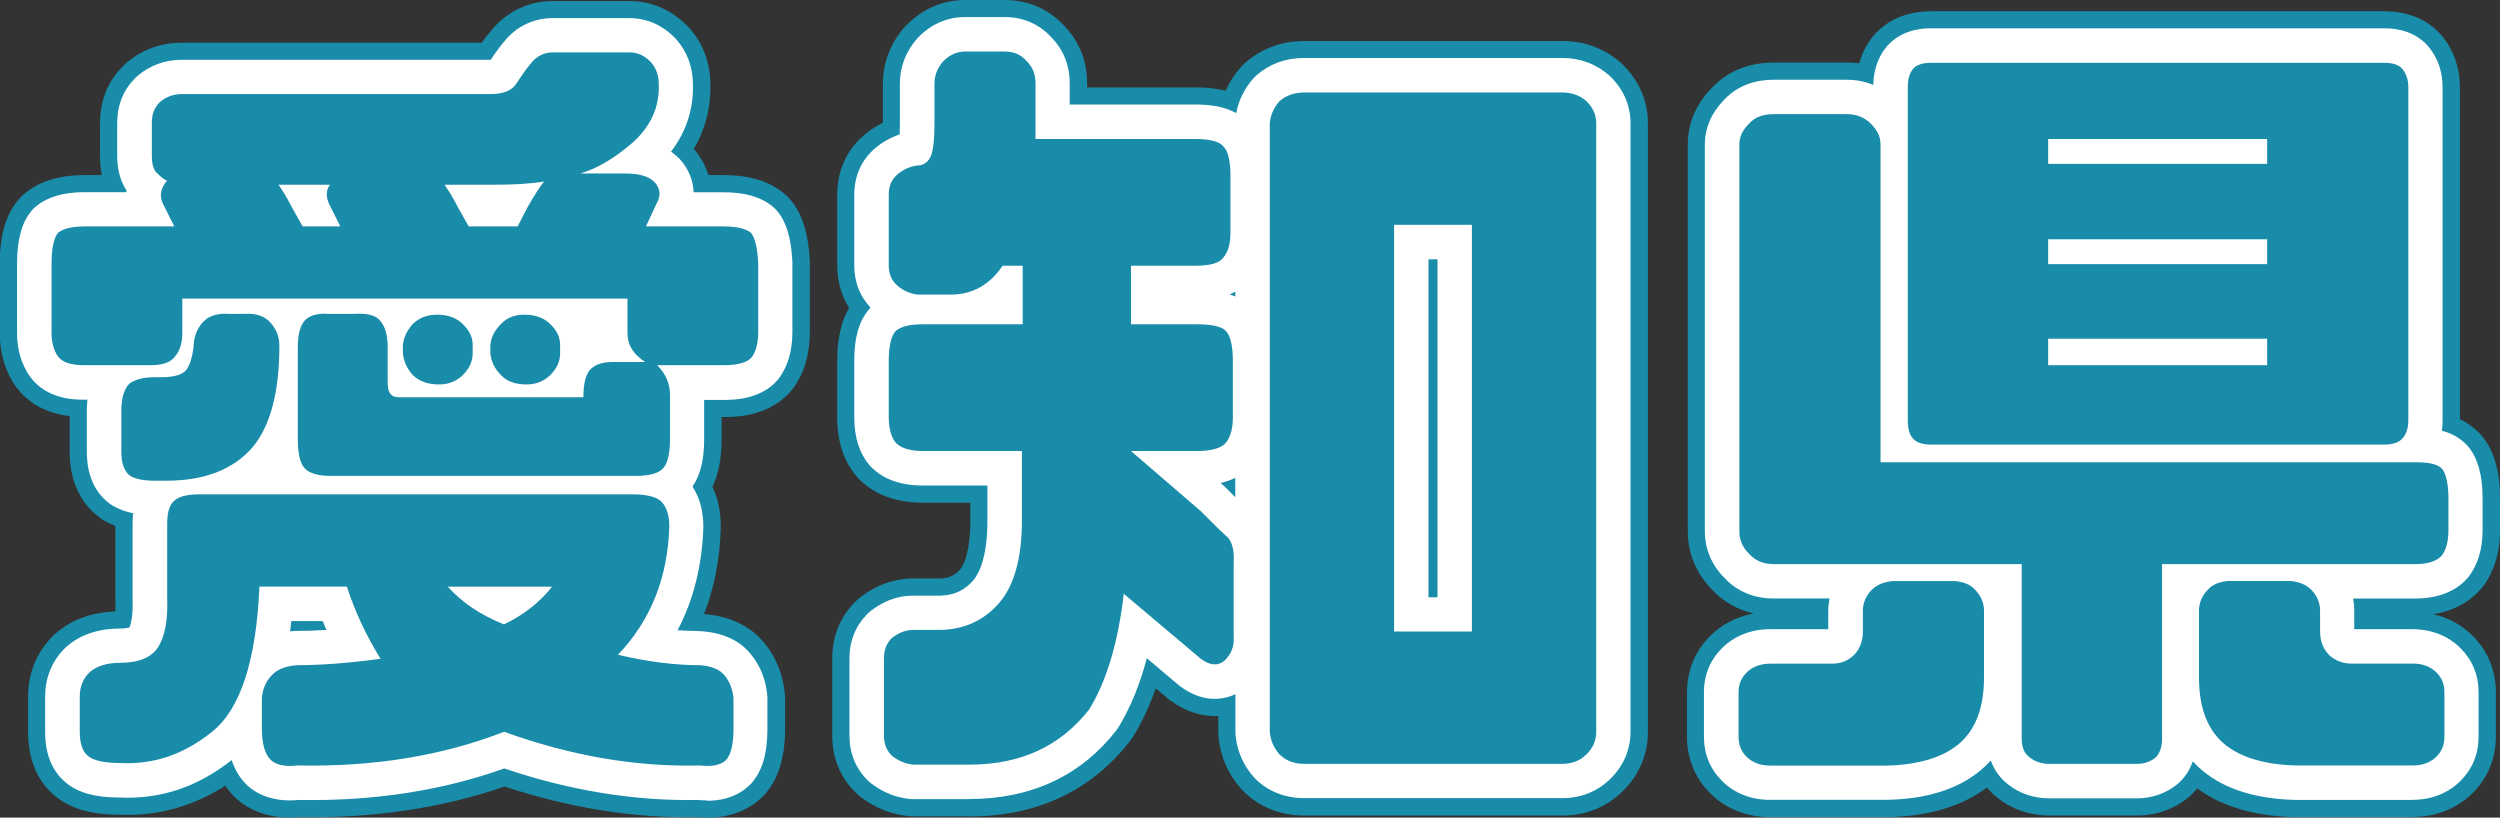 <?xml version="1.0" encoding="UTF-8"?><svg id="_レイヤー_2" xmlns="http://www.w3.org/2000/svg" viewBox="0 0 218.17 71.35"><rect x="0" y="0" width="218.17" height="71.35" fill="#333333" stroke="none"/><defs><style>.cls-1,.cls-2,.cls-3{stroke-width:0px;}.cls-2{fill:#198caa;}.cls-3{fill:#fff;}</style></defs><g id="_レイヤー_4"><path class="cls-1" d="M14.58,15.77c-.21-.07-.49-.28-.84-.63-.35-.28-.49-.84-.49-1.54v-2.87c0-.77.21-1.33.7-1.82.49-.42,1.12-.7,1.89-.7h26.95c1.19,0,1.96-.35,2.31-.98.42-.63.84-1.26,1.33-1.82s1.12-.84,1.82-.84h6.65c.77,0,1.33.28,1.89.84.49.56.7,1.19.7,1.96.07,1.96-.7,3.64-2.24,5.04-1.61,1.4-3.15,2.31-4.62,2.73h3.92c1.19,0,2.03.21,2.59.77.49.56.56,1.19.14,1.89l-.91,1.96h6.79c1.19,0,1.96.21,2.38.56.35.42.56,1.33.63,2.66v5.95c0,1.05-.21,1.75-.56,2.24-.42.49-1.26.7-2.45.7h-5.81c.77.77,1.12,1.61,1.12,2.66v3.78c0,1.26-.21,2.17-.63,2.59s-1.19.63-2.38.63h-26.6c-1.05,0-1.82-.21-2.24-.63s-.63-1.26-.63-2.59v-8.05c0-1.05.21-1.82.56-2.24.42-.49,1.12-.7,2.17-.63h2.24c1.12-.07,1.89.14,2.24.63.42.49.63,1.26.63,2.24v3.15c0,.84.28,1.26.98,1.26h16.1c0-1.19.21-2.03.63-2.45s1.05-.63,1.96-.63h2.8c-1.05-.7-1.54-1.47-1.54-2.52v-3.01H15.91v3.01c0,.84-.21,1.54-.63,2.03-.42.56-1.12.77-2.17.77h-5.74c-1.12,0-1.89-.21-2.31-.77-.35-.49-.56-1.19-.56-2.03v-6.09c0-1.33.21-2.24.56-2.66.42-.35,1.19-.56,2.31-.56h7.84l-.98-1.96c-.35-.7-.21-1.4.35-2.03ZM53.93,57.14c2.66.63,5.04.91,7.14.91.98.07,1.75.35,2.17.91.42.49.7,1.19.77,1.96v2.66c0,1.33-.21,2.24-.63,2.73-.42.42-1.19.63-2.31.49-5.6.14-11.27-.84-17.08-2.94-5.39,2.1-11.41,3.08-18.06,2.94-1.05.14-1.89-.07-2.31-.49-.49-.49-.77-1.4-.77-2.73v-2.66c.07-.77.35-1.47.84-1.96.49-.56,1.26-.84,2.24-.91,1.82,0,4.2-.14,7.28-.56-1.26-2.03-2.24-4.13-2.94-6.3h-7.63c-.28,6.51-1.68,10.71-4.13,12.67-2.45,1.96-5.04,2.87-7.98,2.73-1.4,0-2.38-.21-2.87-.63s-.7-1.12-.7-2.17v-3.01c0-.84.28-1.54.84-2.1.63-.56,1.54-.84,2.73-.84,1.61,0,2.73-.49,3.29-1.4.56-.91.84-2.31.77-4.2v-6.51c0-1.05.21-1.75.7-2.1.42-.35,1.19-.49,2.17-.49h37.66c1.33,0,2.24.21,2.66.7s.63,1.19.63,2.1c-.14,4.48-1.61,8.19-4.48,11.2ZM22,39.08c-1.68,1.89-4.13,2.87-7.49,2.87h-1.05c-.91,0-1.61-.14-2.1-.42-.49-.35-.77-1.05-.77-2.1v-3.64c0-1.12.28-1.89.7-2.31.49-.35,1.19-.56,2.17-.56h.63c1.05,0,1.75-.21,2.1-.56.35-.42.56-1.05.7-2.03,0-.84.28-1.61.77-2.17s1.26-.84,2.31-.77h1.4c.98-.07,1.75.21,2.24.77s.77,1.19.77,2.03c0,3.99-.77,7-2.38,8.89ZM28.79,16.12h-4.48c.28.42.7,1.05,1.12,1.89l.98,1.75h3.29l-.98-1.96c-.28-.63-.28-1.19.07-1.68ZM40.41,32.71c-.56.56-1.26.84-2.1.84-.98,0-1.75-.28-2.31-.84-.49-.56-.77-1.19-.84-1.89v-.7c.07-.7.35-1.26.84-1.82.56-.56,1.26-.84,2.17-.84s1.68.28,2.24.84.84,1.12.84,1.82v.7c0,.7-.28,1.33-.84,1.89ZM38.8,16.12c.28.42.7,1.05,1.12,1.89l.98,1.75h4.27l.91-1.75c.56-.98,1.05-1.75,1.4-2.17-1.26.21-2.73.28-4.27.28h-4.41ZM48.18,51.2h-9.1c1.19,1.33,2.8,2.45,4.9,3.29,1.75-.84,3.15-1.96,4.2-3.29ZM48.04,32.71c-.56.56-1.26.84-2.1.84-.98,0-1.75-.28-2.24-.84-.56-.56-.84-1.19-.91-1.89v-.7c.07-.7.35-1.26.91-1.82.49-.56,1.19-.84,2.1-.84s1.68.28,2.24.84.84,1.12.84,1.82v.7c0,.7-.28,1.33-.84,1.89Z"/><path class="cls-1" d="M106.75,12.76c.42.42.63,1.26.63,2.59v4.9c0,1.05-.21,1.75-.63,2.24-.35.49-1.19.7-2.45.7h-5.6v5.11h5.81c1.26,0,2.1.21,2.45.56.42.42.63,1.33.63,2.66v4.9c0,.98-.21,1.75-.63,2.24-.35.42-1.19.7-2.45.7h-5.81l6.09,5.25c1.19,1.19,1.96,1.96,2.38,2.31.35.42.56,1.12.49,2.24v6.37c.07.84-.21,1.54-.77,2.1-.56.49-1.26.49-2.1-.14l-6.72-5.67c-.49,4.2-1.47,7.56-3.01,10.08-2.52,3.22-5.95,4.83-10.5,4.83h-4.83c-.77-.07-1.33-.35-1.89-.77-.49-.49-.7-1.05-.7-1.82v-6.65c0-.77.21-1.33.7-1.82.56-.42,1.12-.7,1.89-.7h2.45c2.03-.07,3.71-.84,5.04-2.38,1.26-1.47,1.96-3.85,1.96-7.14v-6.09h-8.68c-1.12,0-1.89-.28-2.31-.7-.42-.49-.63-1.26-.63-2.24v-4.9c0-1.33.21-2.24.63-2.66.42-.35,1.19-.56,2.31-.56h8.75v-5.11h-1.75c-1.19,1.75-2.73,2.52-4.55,2.52h-2.87c-.63-.07-1.26-.35-1.75-.77-.56-.49-.77-1.05-.77-1.82v-6.09c0-.77.21-1.33.77-1.82.49-.42,1.12-.7,1.75-.77.56,0,.98-.35,1.19-.91.21-.63.28-1.54.28-2.8v-3.43c0-.77.28-1.4.77-1.96.56-.56,1.19-.84,1.89-.84h3.5c.77,0,1.4.28,1.89.84.56.56.77,1.19.77,1.96v4.83h13.93c1.26,0,2.1.21,2.45.63ZM138.46,8.84c.56.56.84,1.19.84,1.89v53.13c0,.77-.28,1.4-.84,1.96-.56.56-1.26.84-2.1.84h-22.54c-.91,0-1.61-.28-2.17-.84-.49-.56-.77-1.19-.84-1.96V10.73c.07-.7.35-1.33.84-1.89.56-.49,1.26-.77,2.17-.77h22.54c.84,0,1.54.28,2.1.77ZM128.45,19.62h-6.79v35.49h6.79V19.62Z"/><path class="cls-1" d="M170.62,50.71c.7.07,1.33.28,1.75.77.49.49.77,1.12.77,1.82v5.81c0,2.45-.63,4.34-1.96,5.6-1.33,1.26-3.5,2.03-6.51,2.1h-10.22c-.84,0-1.54-.28-2.03-.77-.49-.49-.7-1.05-.7-1.75v-3.85c0-.7.21-1.26.7-1.75.49-.49,1.19-.77,2.03-.77h5.39c.84,0,1.47-.28,1.96-.77.49-.49.77-1.19.77-2.03v-1.82c0-.7.28-1.33.77-1.82s1.12-.7,1.82-.77h5.46ZM188.68,49.23v15.26c0,.7-.21,1.26-.56,1.61-.42.35-.98.56-1.61.56h-7.7c-.63,0-1.26-.21-1.68-.56-.49-.35-.7-.91-.7-1.61v-15.26h-21.63c-.98,0-1.68-.35-2.17-.91-.56-.56-.84-1.19-.84-1.96V12.62c0-.7.28-1.26.84-1.82.49-.56,1.19-.84,2.17-.84h6.37c.84,0,1.54.28,2.1.84.56.56.84,1.12.84,1.82v27.72h46.69c1.12,0,1.89.14,2.31.56.35.42.56,1.33.56,2.59v2.8c0,.98-.21,1.68-.56,2.17-.42.49-1.19.77-2.31.77h-22.12ZM209.61,5.97c.35.42.56.91.56,1.68v29.05c0,.7-.21,1.26-.56,1.61-.35.35-.84.49-1.61.49h-39.41c-.77,0-1.26-.14-1.61-.49-.35-.35-.49-.91-.49-1.61V7.65c0-.77.14-1.26.49-1.68.35-.35.84-.49,1.61-.49h39.41c.77,0,1.26.14,1.61.49ZM197.85,12.13h-19.11v2.17h19.11v-2.17ZM197.85,20.88h-19.11v2.17h19.11v-2.17ZM197.85,29.56h-19.11v2.31h19.11v-2.31ZM201.7,51.47c.49.49.77,1.12.77,1.82v1.82c0,.84.28,1.54.77,2.03.49.49,1.19.77,1.96.77h5.39c.84,0,1.54.28,2.03.77s.7,1.05.7,1.75v3.85c0,.7-.21,1.26-.7,1.75s-1.19.77-2.03.77h-10.22c-3.01-.07-5.18-.84-6.51-2.1-1.33-1.26-1.96-3.15-1.96-5.6v-5.81c0-.7.28-1.33.77-1.82.42-.49,1.05-.7,1.75-.77h5.46c.7.07,1.33.28,1.82.77Z"/><path class="cls-2" d="M61.71,71.35c-.27,0-.54-.01-.83-.04-5.51.11-11.17-.8-16.85-2.67-5.43,1.88-11.45,2.78-17.91,2.67-2.26.21-4.33-.44-5.69-1.81-.29-.29-.54-.6-.77-.93-2.85,1.82-5.96,2.67-9.25,2.53-2.54-.01-4.35-.56-5.69-1.71-1.51-1.29-2.27-3.17-2.27-5.59v-3.01c0-2.04.75-3.87,2.16-5.28.06-.06.12-.12.19-.18,1.38-1.23,3.15-1.89,5.27-1.97.02-.25.02-.56,0-.94,0-.06,0-.11,0-.17v-6.35c-.33-.13-.65-.28-.96-.46-.13-.07-.25-.15-.37-.24-.99-.71-2.66-2.4-2.66-5.76v-3.13c-2.01-.24-3.56-1.08-4.63-2.49-.02-.03-.04-.06-.07-.09-.91-1.28-1.4-2.89-1.4-4.64v-6.09c0-2.43.52-4.24,1.6-5.54.17-.21.36-.4.57-.57,1.28-1.07,3.03-1.61,5.2-1.61h1.54c-.1-.5-.16-1.05-.16-1.66v-2.87c0-1.98.68-3.66,2.02-5,.08-.08.17-.16.25-.24,1.36-1.17,3.03-1.78,4.82-1.78h26.22c.29-.41.62-.84.99-1.26,1.34-1.53,3.19-2.38,5.21-2.38h6.65c1.94,0,3.64.73,5.08,2.16.07.07.14.14.21.22,1.18,1.35,1.79,2.98,1.81,4.83.06,2.05-.43,3.97-1.44,5.69.6.7,1.03,1.47,1.27,2.29h1.34c2.25,0,3.98.53,5.27,1.61.21.17.4.36.57.57,1.02,1.23,1.54,2.86,1.67,5.3,0,.08,0,.16,0,.24v5.95c0,1.93-.47,3.56-1.4,4.86-.08.11-.16.21-.24.31-1.95,2.27-4.9,2.27-5.87,2.27h-.19v1.94c0,1.65-.26,3.02-.8,4.14.42.89.73,2.04.73,3.49,0,.05,0,.09,0,.14-.08,2.69-.57,5.19-1.46,7.49,2.84.22,4.44,1.49,5.3,2.57.98,1.19,1.6,2.74,1.75,4.38.01.13.02.27.02.4v2.66c0,2.46-.56,4.31-1.71,5.66-.08.09-.15.17-.24.25-.73.73-2.27,1.85-4.85,1.85ZM43.98,59.37c.52,0,1.04.09,1.53.27,3.41,1.23,6.71,2.04,9.97,2.42-.85-.15-1.72-.32-2.59-.53-1.57-.37-2.82-1.55-3.28-3.1-.21-.72-.24-1.47-.1-2.18-1.06.89-2.26,1.66-3.58,2.29-1.14.54-2.45.59-3.62.12-1.89-.76-3.55-1.73-4.96-2.9.49,1.16.47,2.49-.08,3.65-.51,1.09-1.43,1.91-2.53,2.31,2.69-.44,5.23-1.13,7.61-2.05.53-.2,1.08-.31,1.63-.31ZM50.95,47.64c.53.42.98.96,1.29,1.59.3.62.45,1.28.45,1.94.52-1.07.88-2.24,1.06-3.53h-2.8ZM33.03,47.64c.7.54,1.23,1.29,1.52,2.17.05.14.09.28.14.42.07-.3.16-.59.29-.88.31-.69.77-1.27,1.34-1.71h-3.29ZM19.08,47.64v.79c.23-.29.49-.56.79-.79h-.79ZM15.09,37.38v.06c1.92-.09,2.83-.64,3.35-1.14-.92.6-2.04.96-3.35,1.08ZM59.27,27.37h2.41v-3.11h-2.79c.24.55.38,1.16.38,1.8v1.31ZM9,27.37h2.41v-1.31c0-.64.13-1.25.38-1.8h-2.79v3.11ZM49.31,21.56h2.94c-.27-.61-.39-1.27-.37-1.92h-1.24c-.1,0-.19,0-.29,0-.09.15-.2.33-.32.54l-.72,1.39ZM33.83,21.56h2.93l-.76-1.35c-.03-.06-.07-.12-.1-.19-.3-.6-.6-1.04-.84-1.41-.92-1.38-1.01-3.16-.22-4.62.27-.5.62-.93,1.03-1.29h-4.14c.43.37.79.83,1.06,1.35.44.85.59,1.81.45,2.72l.48.97c.6,1.2.63,2.6.1,3.81ZM19.33,21.56h2.93l-.76-1.35c-.03-.06-.07-.12-.1-.18-.3-.59-.6-1.05-.84-1.41-.92-1.38-1-3.16-.22-4.62.27-.5.62-.93,1.03-1.29h-3.5c.49.53.86,1.18,1.05,1.9.22.82.2,1.66-.04,2.45l.34.69c.6,1.2.63,2.6.1,3.81ZM18.25,15.78h0s0,0,0,0ZM16.01,11.5s0,0,0,0c0,0,0,0,0,0ZM47.49,11.34c.22,0,.44.02.66.05.38-.25.8-.45,1.25-.58.56-.16,1.5-.59,2.84-1.74h-2.95c-.13.18-.25.37-.39.57-.29.47-.79,1.12-1.58,1.7.05,0,.11,0,.16,0ZM41.18,5.04s0,0,0,0c0,0,0,0,0,0Z"/><path class="cls-2" d="M84.55,71.24h-4.83c-.14,0-.27,0-.41-.02-1.52-.14-2.88-.68-4.18-1.65-.17-.13-.33-.27-.48-.42-1.34-1.34-2.02-3.02-2.02-5v-6.65c0-1.98.68-3.66,2.02-5,.15-.15.31-.29.48-.42,1.44-1.08,2.94-1.6,4.59-1.6h2.36c.77-.04,1.24-.26,1.73-.82.41-.48.87-1.85.87-4.2v-1.59h-4.18c-2.87,0-4.57-1.1-5.49-2.02-.08-.08-.16-.16-.23-.25-1.14-1.33-1.72-3.07-1.72-5.17v-4.9c0-1.92.34-3.46,1.04-4.67-.59-.93-1.04-2.16-1.04-3.74v-6.09c0-2.64,1.25-4.29,2.31-5.21.52-.44,1.08-.82,1.68-1.11v-3.41c0-1.81.65-3.52,1.88-4.92.07-.08.13-.15.21-.22,1.41-1.41,3.17-2.16,5.07-2.16h3.5c2.01,0,3.84.8,5.17,2.26,1.32,1.37,1.99,3.06,1.99,5.04v.33h9.43c.5,0,1.53,0,2.66.29.32-.73.76-1.42,1.31-2.04.13-.15.27-.29.42-.42,1.41-1.23,3.18-1.88,5.14-1.88h22.54c1.9,0,3.66.65,5.06,1.88.08.07.15.14.22.21,1.41,1.41,2.16,3.17,2.16,5.07v53.13c0,1.95-.75,3.73-2.16,5.14-1.41,1.41-3.24,2.16-5.29,2.16h-22.54c-2.09,0-3.94-.75-5.35-2.16-.07-.07-.14-.14-.2-.22-1.13-1.29-1.78-2.81-1.93-4.52-.01-.14-.02-.27-.02-.41v-1.38c-1.43.07-2.89-.39-4.22-1.38-.07-.05-.14-.11-.21-.16l-1.03-.87c-.54,1.54-1.19,2.93-1.96,4.19-.09.15-.19.29-.3.43-3.41,4.35-8.13,6.56-14.05,6.56ZM81.63,62.24h2.92c3.03,0,5.14-.9,6.79-2.9,1.09-1.9,1.85-4.6,2.25-8.03.19-1.65,1.27-3.05,2.81-3.66,1.54-.61,3.29-.32,4.56.75l2.19,1.85v-.89c-.38-.37-.84-.83-1.43-1.43l-5.96-5.14c-1.42-1.23-1.93-3.21-1.28-4.98.66-1.76,2.34-2.93,4.22-2.93h4.39v-2.06h-4.39c-2.49,0-4.5-2.01-4.5-4.5v-5.11c0-2.49,2.01-4.5,4.5-4.5h4.18v-2.06h-12.51c-2.2,0-4.02-1.57-4.42-3.65-.08.75-.21,1.38-.41,1.97-.02.05-.04.11-.06.16-.62,1.66-1.88,2.9-3.42,3.48v2.63h.89c.28,0,.45,0,.83-.55.84-1.23,2.23-1.97,3.72-1.97h1.75c2.49,0,4.5,2.01,4.5,4.5v5.11c0,2.49-2.01,4.5-4.5,4.5h-7.19v2.06h7.12c2.49,0,4.5,2.01,4.5,4.5v6.09c0,4.33-1.02,7.71-3.04,10.07-2.14,2.47-5,3.83-8.3,3.95-.05,0-.1,0-.16,0h-.54v2.76ZM115.31,62.17h19.49V12.57h-19.49v49.6ZM136.36,12.57h0,0ZM128.45,59.62h-6.79c-2.49,0-4.5-2.01-4.5-4.5V19.62c0-2.49,2.01-4.5,4.5-4.5h6.79c2.49,0,4.5,2.01,4.5,4.5v35.49c0,2.49-2.01,4.5-4.5,4.5Z"/><path class="cls-2" d="M210.59,71.31h-10.22s-.07,0-.11,0c-3.51-.08-6.37-.93-8.52-2.51-.14.17-.29.34-.44.49-.09.09-.19.18-.29.27-1.24,1.04-2.84,1.61-4.5,1.61h-7.7c-1.62,0-3.22-.54-4.43-1.5-.37-.28-.7-.6-.99-.94-2.16,1.63-5.05,2.5-8.61,2.58-.04,0-.07,0-.11,0h-10.22c-2.01,0-3.87-.74-5.21-2.09-1.32-1.32-2.02-3.03-2.02-4.93v-3.85c0-1.9.7-3.61,2.01-4.93,1.03-1.03,2.35-1.7,3.81-1.97-1.43-.33-2.71-1.06-3.69-2.14-1.35-1.4-2.06-3.13-2.06-5.04V12.62c0-1.84.69-3.49,2.06-4.91.97-1.06,2.68-2.25,5.45-2.25h6.37c.37,0,.73.02,1.08.07.25-.91.67-1.72,1.27-2.44.08-.1.17-.2.27-.29,1.2-1.21,2.81-1.82,4.8-1.82h39.41c1.99,0,3.6.61,4.8,1.82.09.09.18.19.27.29,1.06,1.28,1.6,2.81,1.6,4.56v28.93c.56.27,1.12.64,1.62,1.14.1.1.19.2.28.3,1.08,1.29,1.6,3.08,1.6,5.47v2.8c0,1.87-.47,3.48-1.4,4.78-.08.11-.16.21-.25.31-.75.87-2.04,1.88-4.17,2.22,1.32.3,2.5.95,3.44,1.89,1.32,1.32,2.02,3.03,2.02,4.93v3.85c0,1.91-.7,3.61-2.02,4.93-1.35,1.35-3.2,2.09-5.21,2.09ZM200.43,62.31h3.48c-1.47-.25-2.8-.93-3.85-1.98-1.32-1.32-2.07-3.14-2.09-5.12h-1.57v3.9c0,1.15.2,2,.56,2.34.14.13.97.8,3.47.86ZM161.15,62.31h3.46c2.5-.07,3.33-.73,3.47-.87.35-.33.55-1.18.55-2.33v-3.9h-1.57c-.02,1.98-.76,3.8-2.09,5.13-1.05,1.05-2.36,1.72-3.82,1.97ZM180.93,62.17h3.25v-12.93c0-2.15,1.5-3.94,3.51-4.39h-10.27c2.01.45,3.51,2.25,3.51,4.39v12.93ZM156.29,44.73h6.83c-2.01-.45-3.51-2.25-3.51-4.39V14.46h-3.32v30.27ZM201.64,34.3h4.03V9.98h-3.87c.35.64.55,1.37.55,2.15v2.17c0,1.3-.55,2.47-1.43,3.29.88.82,1.43,1.99,1.43,3.29v2.17c0,1.28-.53,2.44-1.39,3.25.86.82,1.39,1.97,1.39,3.25v2.31c0,.9-.26,1.73-.71,2.43ZM170.99,34.3h3.96c-.45-.7-.71-1.53-.71-2.43v-2.31c0-1.28.53-2.44,1.39-3.25-.86-.82-1.39-1.97-1.39-3.25v-2.17c0-1.3.55-2.47,1.43-3.29-.88-.82-1.43-1.99-1.43-3.29v-2.17c0-.78.2-1.51.55-2.15h-3.8v24.32ZM208.05,9.98h.01-.01Z"/><path class="cls-3" d="M61.73,69.85c-.25,0-.52-.01-.8-.04-5.5.11-11.21-.81-16.92-2.75-5.41,1.94-11.44,2.87-17.95,2.75-1.86.19-3.51-.31-4.58-1.37-.56-.56-.99-1.27-1.26-2.11-3,2.36-6.2,3.43-9.78,3.27-2.18,0-3.69-.44-4.75-1.35-1.75-1.5-1.75-3.72-1.75-4.45v-3.01c0-1.64.59-3.1,1.72-4.22.04-.04.08-.08.13-.12,1.19-1.06,2.78-1.6,4.72-1.6.43,0,.68-.06.79-.09.11-.26.32-.96.27-2.4,0-.04,0-.07,0-.11v-6.51c0-.33.02-.65.05-.95-.66-.13-1.24-.35-1.76-.65-.08-.05-.17-.1-.25-.16-.92-.66-2.03-1.98-2.03-4.54v-3.64c0-.33.02-.63.05-.92h-.27c-.8,0-3.23,0-4.71-1.97-.78-1.09-1.16-2.39-1.16-3.83v-6.09c0-2.07.41-3.57,1.25-4.58.12-.14.24-.27.38-.38,1-.84,2.42-1.26,4.24-1.26h3.67c0-.05,0-.11.01-.16-.45-.67-.81-1.63-.81-3v-2.87c0-1.57.53-2.89,1.58-3.94.05-.05.11-.11.17-.16,1.08-.93,2.41-1.42,3.84-1.42h26.95s.04,0,.05,0c.38-.57.82-1.19,1.33-1.78,1.05-1.2,2.5-1.86,4.08-1.86h6.65c1.54,0,2.86.56,4.01,1.72.05.05.09.1.14.15.94,1.08,1.43,2.39,1.44,3.88.07,2.17-.59,4.18-1.91,5.9.24.17.47.36.69.58.05.05.09.09.13.14.73.83,1.12,1.82,1.15,2.83h2.61c1.88,0,3.29.41,4.31,1.26.14.12.26.24.38.38.8.96,1.21,2.33,1.32,4.42,0,.05,0,.11,0,.16v5.95c0,1.63-.37,2.93-1.12,3.99-.05.07-.1.14-.16.21-1.5,1.75-3.93,1.75-4.73,1.75h-1.69v3.44c0,1.77-.33,3.13-1.02,4.12.63.96.95,2.14.95,3.51-.1,3.37-.86,6.38-2.25,9.03.73.06,1.44.04,2.12.09,2.35.17,3.62,1.17,4.29,2.02.8.96,1.3,2.23,1.42,3.58,0,.09.01.18.01.27v2.66c0,2.12-.43,3.61-1.35,4.68-.05.06-.1.12-.16.17-.67.68-1.85,1.41-3.77,1.41ZM43.98,60.87c.34,0,.69.06,1.02.18,5.51,1.99,10.73,2.9,15.99,2.76,0,0,0,0,.01,0,0-.07,0-.14,0-.22v-2.48s0-.03,0-.04c-.02,0-.04,0-.06,0-2.39-.01-4.98-.34-7.71-.99-1.05-.25-1.88-1.04-2.18-2.07-.31-1.03-.04-2.15.71-2.92,2.28-2.39,3.47-5.31,3.64-8.93-.08,0-.18,0-.28,0H17.58v6.05c.08,2.42-.33,4.38-1.22,5.83-.65,1.05-2.27,2.83-5.84,2.83-.26,0-.45.02-.57.05v2.69c.19.01.44,0,.71.02,2.18.1,4.06-.56,5.96-2.08.99-.79,2.69-3.2,3.01-10.46.07-1.6,1.39-2.87,3-2.87h7.63c1.3,0,2.46.84,2.86,2.08.62,1.93,1.51,3.82,2.63,5.64.54.86.6,1.94.16,2.86-.43.92-1.3,1.56-2.31,1.69-2.8.38-5.34.58-7.56.59-.08,0-.15.02-.2.03,0,0,0,.02,0,.02v2.48c0,.08,0,.15,0,.22.05,0,.09,0,.14,0,6.22.13,11.91-.79,16.91-2.74.35-.14.72-.21,1.09-.21ZM25.42,54.2c-.03.31-.07.61-.1.9.13-.01.26-.03.39-.04.07,0,.14,0,.21,0,.8,0,1.66-.03,2.57-.09-.11-.26-.22-.51-.33-.77h-2.74ZM22,39.08h0,0ZM13.59,38.95h.92c2.4,0,4.11-.6,5.23-1.84,1.05-1.26,1.62-3.58,1.64-6.72h-1.41s-.05,0-.08,0c0,.12-.01.24-.03.36-.15,1.06-.44,2.42-1.36,3.53-.06.07-.12.14-.18.2-.96.96-2.38,1.44-4.22,1.44h-.5v3.03ZM29,38.53h26.48c0-.07,0-.14,0-.22v-3.72h-1.56v.08c0,1.66-1.34,3-3,3h-16.1c-1.92,0-3.98-1.33-3.98-4.26v-3.02h-1.84v7.92c0,.08,0,.15,0,.22ZM45.8,30.55s.05,0,.08,0v-.09s-.06,0-.09,0v.08s0,0,0,0ZM38.16,30.55s.06,0,.09,0v-.09s-.05,0-.09,0v.08ZM12.88,29.3s0,0,0,0c0,0,0,0,0,0ZM57.77,28.87h5.41v-5.81c0-.11-.01-.21-.02-.3h-6.78c-1.02,0-1.98-.52-2.53-1.39-.55-.86-.62-1.95-.19-2.88l.17-.36h-3.19c-.35,0-.69-.06-1-.17-.16.23-.46.68-.92,1.48l-.88,1.7c-.52.99-1.54,1.62-2.66,1.62h-4.27c-1.09,0-2.09-.59-2.62-1.53l-.98-1.75s-.04-.08-.07-.12c-.34-.68-.68-1.19-.93-1.57-.61-.92-.67-2.1-.15-3.08.52-.98,1.54-1.58,2.65-1.58h4.41c1.57,0,2.81-.08,3.78-.24.52-.09,1.04-.03,1.52.14.35-.35.79-.62,1.3-.77,1.04-.3,2.21-1.01,3.48-2.11.83-.76,1.23-1.57,1.21-2.58h-5.96c-.3.37-.59.8-.89,1.25-.57.95-1.92,2.39-4.85,2.39h-26.54v2.07c.6.4,1.04,1.01,1.23,1.72.19.72.11,1.48-.23,2.14l.64,1.29c.46.93.42,2.03-.13,2.92s-1.51,1.42-2.55,1.42h-7.71c0,.07,0,.14,0,.22v5.89h5.41v-2.81c0-1.66,1.34-3,3-3h38.85c1.66,0,3,1.34,3,3v2.81ZM16.91,16.46h0s0,0,0,0ZM15.53,12.93s0,0,0,0c0,0,0,0,0,0ZM15.61,12.79s0,0,0,0c0,0,0,0,0,0ZM43.98,57.48c-.38,0-.76-.07-1.11-.21-2.46-.98-4.48-2.35-6.02-4.07-.79-.88-.99-2.15-.5-3.23.48-1.08,1.56-1.77,2.74-1.77h9.1c1.15,0,2.2.66,2.7,1.69.5,1.03.37,2.26-.34,3.17-1.36,1.72-3.13,3.11-5.26,4.13-.41.2-.85.3-1.3.3ZM29.7,22.76h-3.29c-1.09,0-2.09-.59-2.62-1.53l-.98-1.75s-.04-.08-.06-.12c-.34-.67-.68-1.19-.93-1.57-.61-.92-.67-2.11-.15-3.08s1.54-1.58,2.64-1.58h4.48c1.12,0,2.15.63,2.67,1.63.36.7.43,1.5.21,2.23l.72,1.44c.46.93.42,2.03-.13,2.92s-1.51,1.42-2.55,1.42Z"/><path class="cls-3" d="M84.55,69.74h-4.83c-.09,0-.18,0-.27-.01-1.64-.15-2.73-.85-3.42-1.36-.11-.09-.22-.18-.32-.28-1.05-1.05-1.58-2.37-1.58-3.94v-6.65c0-1.57.53-2.89,1.58-3.94.1-.1.21-.19.32-.28.75-.56,1.94-1.3,3.69-1.3h2.39c1.2-.05,2.07-.47,2.83-1.34.45-.53,1.23-1.92,1.23-5.18v-3.09h-5.68c-2.36,0-3.71-.86-4.43-1.58-.05-.05-.11-.11-.16-.17-.9-1.05-1.35-2.46-1.35-4.19v-4.9c0-1.37.15-3.34,1.42-4.69-.95-1-1.42-2.24-1.42-3.71v-6.09c0-1.67.6-3.04,1.79-4.08.64-.55,1.39-.97,2.17-1.23.01-.25.02-.58.02-1v-3.43c0-1.46.51-2.79,1.51-3.94.04-.05.09-.1.14-.15,1.12-1.12,2.51-1.72,4.01-1.72h3.5c1.61,0,3.02.62,4.08,1.79,1.05,1.08,1.58,2.43,1.58,4.01v1.83h10.93c1.05,0,2.44.1,3.6.75.21-1.11.71-2.13,1.49-3.02.09-.1.18-.19.28-.28,1.15-1,2.54-1.51,4.15-1.51h22.54c1.54,0,2.95.52,4.08,1.51.05.04.1.09.15.14,1.12,1.12,1.72,2.51,1.72,4.01v53.13c0,1.54-.59,2.96-1.72,4.08-1.13,1.13-2.59,1.72-4.22,1.72h-22.54c-1.68,0-3.17-.59-4.29-1.72-.05-.05-.09-.1-.13-.14-.92-1.05-1.44-2.28-1.57-3.66,0-.09-.01-.18-.01-.27v-3.28c-1.3.61-3.03.65-4.82-.69-.05-.04-.09-.07-.14-.11l-2.77-2.34c-.61,2.32-1.43,4.31-2.47,6.02-.06.1-.13.19-.2.29-3.11,3.97-7.43,5.98-12.86,5.98ZM80.13,63.74h4.42c3.52,0,6.08-1.13,8.03-3.54,1.23-2.08,2.07-5.01,2.5-8.72.13-1.1.85-2.04,1.88-2.44,1.02-.41,2.19-.22,3.04.5l4.66,3.93v-4.3c0-.06,0-.13,0-.19,0-.11,0-.19,0-.26-.46-.43-1.06-1.03-1.93-1.9l-6.01-5.18c-.95-.82-1.29-2.14-.85-3.32.44-1.18,1.56-1.96,2.81-1.96h5.81s.05,0,.08,0v-4.84c0-.08,0-.15,0-.22-.03,0-.05,0-.08,0h-5.81c-1.66,0-3-1.34-3-3v-5.11c0-1.66,1.34-3,3-3h5.6s.05,0,.08,0v-4.84c0-.08,0-.15,0-.22-.02,0-.05,0-.08,0h-13.93c-1.66,0-3-1.34-3-3v-4.63h-2.79l-.03,3.23c0,1.74-.13,2.82-.43,3.75-.01.04-.02.07-.04.1-.6,1.6-1.92,2.65-3.52,2.83v5.3s2.39,0,2.39,0c.75,0,1.39-.21,2.07-1.21.56-.82,1.49-1.31,2.48-1.31h1.75c1.66,0,3,1.34,3,3v5.11c0,1.66-1.34,3-3,3h-8.69c0,.07,0,.14,0,.22v4.84h8.62c1.66,0,3,1.34,3,3v6.09c0,3.96-.9,7.02-2.68,9.09-1.88,2.17-4.3,3.32-7.21,3.42-.03,0-.07,0-.1,0h-2.04v5.76ZM113.81,63.67h22.49V11.07h-22.49v52.6ZM106.52,42.15l.22.19c.06.05.11.1.16.15.31.31.62.62.9.9v-1.69c-.36.18-.79.33-1.28.45ZM107.31,25.69c.17.06.34.12.49.19v-.43c-.16.09-.33.17-.49.24ZM80.07,11.44h0,0ZM128.45,58.12h-6.79c-1.66,0-3-1.34-3-3V19.62c0-1.66,1.34-3,3-3h6.79c1.66,0,3,1.34,3,3v35.49c0,1.66-1.34,3-3,3ZM124.66,52.12h.79v-29.49h-.79v29.49Z"/><path class="cls-3" d="M210.59,69.81h-10.22c-3.76-.09-6.62-1.07-8.57-2.92-.15-.15-.3-.29-.44-.45-.24.69-.62,1.3-1.12,1.79-.06.06-.13.12-.2.18-.97.81-2.23,1.26-3.54,1.26h-7.7c-1.29,0-2.57-.43-3.52-1.19-.72-.54-1.24-1.26-1.55-2.11-.16.18-.33.35-.5.51-1.96,1.85-4.82,2.84-8.51,2.92h-10.29c-1.61,0-3.09-.58-4.15-1.65-1.05-1.05-1.58-2.35-1.58-3.87v-3.85c0-1.52.53-2.82,1.58-3.87,1.06-1.06,2.54-1.65,4.15-1.65h5.12v-1.62c0-.36.04-.71.11-1.06h-4.87c-1.75,0-3.26-.64-4.36-1.86-1.08-1.11-1.65-2.5-1.65-4.01V12.62c0-1.45.56-2.75,1.65-3.88.76-.83,2.12-1.78,4.36-1.78h6.37c.83,0,1.61.15,2.32.45.02-.92.21-2.19,1.18-3.36.06-.07.12-.13.18-.2,1.37-1.38,3.15-1.38,3.74-1.38h39.41c.59,0,2.37,0,3.74,1.38.06.06.12.13.18.2.84,1.01,1.25,2.19,1.25,3.6v29.05c0,.31-.02.6-.06.89.76.2,1.5.56,2.12,1.19.06.06.13.13.18.2.84,1.01,1.25,2.49,1.25,4.51v2.8c0,1.56-.38,2.87-1.12,3.91-.05.07-.11.14-.16.21-.71.83-2.08,1.82-4.59,1.82h-5.43c.07.35.1.7.1,1.06v1.62h5.12c1.61,0,3.09.59,4.15,1.65,1.05,1.05,1.58,2.35,1.58,3.87v3.85c0,1.52-.53,2.82-1.58,3.87-1.06,1.06-2.54,1.65-4.15,1.65ZM194.9,53.71v5.4c0,1.63.34,2.78,1.02,3.43.82.77,2.42,1.23,4.52,1.28h9.88v-2.89h-5.12c-1.57,0-3.02-.59-4.08-1.66-1.06-1.06-1.65-2.53-1.65-4.15v-1.41h-4.57ZM154.72,63.8h9.95c2.03-.04,3.63-.5,4.45-1.27.68-.64,1.02-1.79,1.02-3.42v-5.4h-4.57v1.41c0,1.62-.59,3.09-1.65,4.15-1.07,1.07-2.48,1.65-4.08,1.65h-5.12v2.88ZM179.43,63.67h6.25v-14.43c0-1.66,1.34-3,3-3h21.99v-2.74c0-.05,0-.1,0-.15h-46.56c-1.66,0-3-1.34-3-3V12.97h-6.31s0,0,0,0v33.27h21.64c1.66,0,3,1.34,3,3v14.43ZM169.49,35.8h37.68V8.48s-37.68,0-37.68,0v27.32ZM208.19,8.49h0,0ZM197.85,34.87h-19.11c-1.66,0-3-1.34-3-3v-2.31c0-1.66,1.34-3,3-3h19.11c1.66,0,3,1.34,3,3v2.31c0,1.66-1.34,3-3,3ZM197.85,26.05h-19.11c-1.66,0-3-1.34-3-3v-2.17c0-1.66,1.34-3,3-3h19.11c1.66,0,3,1.34,3,3v2.17c0,1.66-1.34,3-3,3ZM197.85,17.3h-19.11c-1.66,0-3-1.34-3-3v-2.17c0-1.66,1.34-3,3-3h19.11c1.66,0,3,1.34,3,3v2.17c0,1.66-1.34,3-3,3Z"/><path class="cls-2" d="M14.58,15.77c-.21-.07-.49-.28-.84-.63-.35-.28-.49-.84-.49-1.54v-2.87c0-.77.21-1.33.7-1.82.49-.42,1.12-.7,1.89-.7h26.95c1.19,0,1.96-.35,2.31-.98.42-.63.84-1.26,1.33-1.82s1.12-.84,1.82-.84h6.65c.77,0,1.33.28,1.89.84.49.56.7,1.19.7,1.96.07,1.96-.7,3.64-2.24,5.04-1.61,1.4-3.15,2.31-4.62,2.73h3.92c1.19,0,2.03.21,2.59.77.49.56.56,1.19.14,1.89l-.91,1.96h6.79c1.19,0,1.96.21,2.38.56.35.42.56,1.33.63,2.66v5.95c0,1.05-.21,1.75-.56,2.24-.42.49-1.26.7-2.45.7h-5.81c.77.77,1.12,1.61,1.12,2.66v3.78c0,1.26-.21,2.17-.63,2.59s-1.19.63-2.38.63h-26.6c-1.05,0-1.82-.21-2.24-.63s-.63-1.26-.63-2.59v-8.05c0-1.05.21-1.82.56-2.24.42-.49,1.12-.7,2.17-.63h2.24c1.12-.07,1.89.14,2.24.63.42.49.63,1.26.63,2.24v3.15c0,.84.28,1.26.98,1.26h16.1c0-1.19.21-2.03.63-2.45s1.05-.63,1.96-.63h2.8c-1.05-.7-1.54-1.47-1.54-2.52v-3.01H15.91v3.01c0,.84-.21,1.54-.63,2.03-.42.56-1.12.77-2.17.77h-5.74c-1.12,0-1.89-.21-2.31-.77-.35-.49-.56-1.19-.56-2.03v-6.09c0-1.33.21-2.24.56-2.66.42-.35,1.19-.56,2.31-.56h7.84l-.98-1.96c-.35-.7-.21-1.4.35-2.03ZM53.93,57.14c2.66.63,5.04.91,7.14.91.98.07,1.75.35,2.17.91.42.49.7,1.19.77,1.96v2.66c0,1.33-.21,2.24-.63,2.73-.42.42-1.19.63-2.31.49-5.6.14-11.27-.84-17.08-2.94-5.39,2.1-11.41,3.08-18.06,2.94-1.05.14-1.89-.07-2.31-.49-.49-.49-.77-1.4-.77-2.73v-2.66c.07-.77.35-1.47.84-1.96.49-.56,1.26-.84,2.24-.91,1.82,0,4.2-.14,7.28-.56-1.26-2.03-2.24-4.13-2.94-6.3h-7.63c-.28,6.51-1.68,10.71-4.13,12.67-2.45,1.96-5.04,2.87-7.98,2.73-1.4,0-2.38-.21-2.87-.63s-.7-1.12-.7-2.17v-3.01c0-.84.28-1.54.84-2.1.63-.56,1.54-.84,2.73-.84,1.61,0,2.73-.49,3.29-1.4.56-.91.84-2.31.77-4.2v-6.51c0-1.05.21-1.75.7-2.1.42-.35,1.19-.49,2.17-.49h37.66c1.33,0,2.24.21,2.66.7s.63,1.19.63,2.1c-.14,4.48-1.61,8.19-4.48,11.2ZM22,39.08c-1.68,1.89-4.13,2.87-7.49,2.87h-1.05c-.91,0-1.61-.14-2.1-.42-.49-.35-.77-1.05-.77-2.1v-3.64c0-1.12.28-1.89.7-2.31.49-.35,1.19-.56,2.17-.56h.63c1.05,0,1.75-.21,2.1-.56.35-.42.56-1.05.7-2.03,0-.84.28-1.61.77-2.17s1.26-.84,2.31-.77h1.4c.98-.07,1.75.21,2.24.77s.77,1.19.77,2.03c0,3.99-.77,7-2.38,8.89ZM28.79,16.12h-4.48c.28.42.7,1.05,1.12,1.89l.98,1.75h3.29l-.98-1.96c-.28-.63-.28-1.19.07-1.68ZM40.41,32.71c-.56.56-1.26.84-2.1.84-.98,0-1.75-.28-2.31-.84-.49-.56-.77-1.19-.84-1.89v-.7c.07-.7.35-1.26.84-1.82.56-.56,1.26-.84,2.17-.84s1.68.28,2.24.84.84,1.12.84,1.82v.7c0,.7-.28,1.33-.84,1.89ZM38.8,16.12c.28.42.7,1.05,1.12,1.89l.98,1.75h4.27l.91-1.75c.56-.98,1.05-1.75,1.4-2.17-1.26.21-2.73.28-4.27.28h-4.41ZM48.18,51.2h-9.1c1.19,1.33,2.8,2.45,4.9,3.29,1.75-.84,3.15-1.96,4.2-3.29ZM48.04,32.71c-.56.56-1.26.84-2.1.84-.98,0-1.75-.28-2.24-.84-.56-.56-.84-1.19-.91-1.89v-.7c.07-.7.35-1.26.91-1.82.49-.56,1.19-.84,2.1-.84s1.68.28,2.24.84.84,1.12.84,1.82v.7c0,.7-.28,1.33-.84,1.89Z"/><path class="cls-2" d="M106.75,12.76c.42.42.63,1.26.63,2.59v4.9c0,1.05-.21,1.75-.63,2.24-.35.49-1.19.7-2.45.7h-5.6v5.11h5.81c1.26,0,2.1.21,2.45.56.42.42.63,1.33.63,2.66v4.9c0,.98-.21,1.75-.63,2.24-.35.42-1.19.7-2.45.7h-5.81l6.09,5.25c1.19,1.19,1.96,1.96,2.38,2.31.35.42.56,1.12.49,2.24v6.37c.07.84-.21,1.54-.77,2.1-.56.49-1.26.49-2.1-.14l-6.72-5.67c-.49,4.2-1.47,7.56-3.01,10.08-2.52,3.22-5.95,4.83-10.5,4.83h-4.83c-.77-.07-1.33-.35-1.89-.77-.49-.49-.7-1.05-.7-1.82v-6.65c0-.77.21-1.33.7-1.82.56-.42,1.12-.7,1.89-.7h2.45c2.03-.07,3.71-.84,5.04-2.38,1.26-1.47,1.96-3.85,1.96-7.14v-6.09h-8.68c-1.12,0-1.89-.28-2.31-.7-.42-.49-.63-1.26-.63-2.24v-4.9c0-1.33.21-2.24.63-2.66.42-.35,1.19-.56,2.31-.56h8.75v-5.11h-1.75c-1.19,1.75-2.73,2.52-4.55,2.52h-2.87c-.63-.07-1.26-.35-1.75-.77-.56-.49-.77-1.05-.77-1.82v-6.09c0-.77.21-1.33.77-1.82.49-.42,1.12-.7,1.75-.77.56,0,.98-.35,1.19-.91.21-.63.28-1.54.28-2.8v-3.43c0-.77.28-1.4.77-1.96.56-.56,1.19-.84,1.89-.84h3.5c.77,0,1.4.28,1.89.84.56.56.77,1.19.77,1.96v4.83h13.93c1.26,0,2.1.21,2.45.63ZM138.46,8.84c.56.56.84,1.19.84,1.89v53.13c0,.77-.28,1.4-.84,1.96-.56.56-1.26.84-2.1.84h-22.54c-.91,0-1.61-.28-2.17-.84-.49-.56-.77-1.19-.84-1.96V10.73c.07-.7.35-1.33.84-1.89.56-.49,1.26-.77,2.17-.77h22.54c.84,0,1.54.28,2.1.77ZM128.45,19.62h-6.79v35.49h6.79V19.62Z"/><path class="cls-2" d="M170.62,50.71c.7.07,1.33.28,1.75.77.49.49.77,1.12.77,1.82v5.81c0,2.45-.63,4.34-1.96,5.6-1.33,1.26-3.5,2.03-6.51,2.1h-10.22c-.84,0-1.54-.28-2.03-.77-.49-.49-.7-1.05-.7-1.75v-3.85c0-.7.21-1.26.7-1.75.49-.49,1.19-.77,2.03-.77h5.39c.84,0,1.47-.28,1.96-.77.49-.49.77-1.19.77-2.03v-1.82c0-.7.28-1.33.77-1.82s1.12-.7,1.82-.77h5.46ZM188.68,49.23v15.26c0,.7-.21,1.26-.56,1.61-.42.35-.98.56-1.61.56h-7.7c-.63,0-1.26-.21-1.68-.56-.49-.35-.7-.91-.7-1.61v-15.26h-21.63c-.98,0-1.68-.35-2.17-.91-.56-.56-.84-1.19-.84-1.96V12.62c0-.7.28-1.26.84-1.82.49-.56,1.19-.84,2.17-.84h6.37c.84,0,1.54.28,2.1.84.56.56.84,1.12.84,1.82v27.72h46.69c1.12,0,1.89.14,2.31.56.35.42.56,1.33.56,2.59v2.8c0,.98-.21,1.68-.56,2.17-.42.49-1.19.77-2.31.77h-22.12ZM209.61,5.97c.35.42.56.91.56,1.68v29.05c0,.7-.21,1.26-.56,1.61-.35.35-.84.49-1.61.49h-39.41c-.77,0-1.26-.14-1.61-.49-.35-.35-.49-.91-.49-1.61V7.65c0-.77.14-1.26.49-1.68.35-.35.84-.49,1.61-.49h39.41c.77,0,1.26.14,1.61.49ZM197.85,12.13h-19.11v2.17h19.11v-2.17ZM197.85,20.88h-19.11v2.17h19.11v-2.17ZM197.85,29.56h-19.11v2.31h19.11v-2.31ZM201.7,51.47c.49.49.77,1.12.77,1.82v1.82c0,.84.28,1.54.77,2.03.49.49,1.19.77,1.96.77h5.39c.84,0,1.54.28,2.03.77s.7,1.05.7,1.75v3.85c0,.7-.21,1.26-.7,1.75s-1.19.77-2.03.77h-10.22c-3.01-.07-5.18-.84-6.51-2.1-1.33-1.26-1.96-3.15-1.96-5.6v-5.81c0-.7.28-1.33.77-1.82.42-.49,1.05-.7,1.75-.77h5.46c.7.07,1.33.28,1.82.77Z"/></g></svg>
